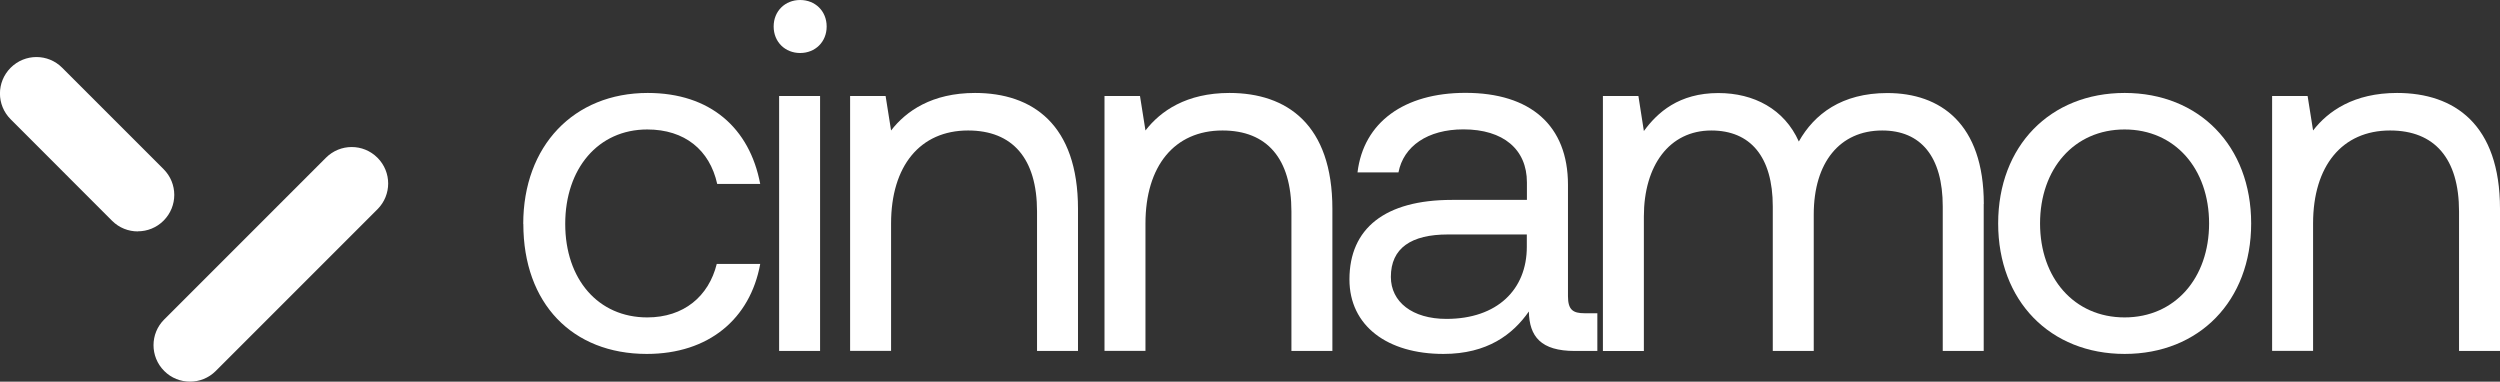 <?xml version="1.0" encoding="UTF-8"?>
<svg id="a" data-name="Layer_1" xmlns="http://www.w3.org/2000/svg" viewBox="0 0 269.76 41.18">
  <rect x="0" y="0" width="269.76" height="41.18" fill="#333333" stroke="none"/>
  <defs>
    <style>
      .b {
        fill: #fff;
      }
    </style>
  </defs>
  <g>
    <path class="b" d="M56.46,24.16c0-8.41,5.45-14.13,13.43-14.13,6.74,0,11,3.78,12.14,9.82h-4.64c-.81-3.67-3.51-5.88-7.55-5.88-5.29,0-8.85,4.21-8.85,10.19s3.56,10.09,8.85,10.09c3.94,0,6.63-2.27,7.5-5.77h4.69c-1.08,5.93-5.56,9.71-12.24,9.71-8.04,0-13.32-5.45-13.32-14.02Z"/>
    <path class="b" d="M83.48,2.86C83.48,1.19,84.72,0,86.34,0s2.86,1.19,2.86,2.86-1.24,2.86-2.86,2.86-2.86-1.19-2.86-2.86ZM84.07,10.36h4.42v27.51h-4.42V10.36Z"/>
    <path class="b" d="M116.32,22.55v15.32h-4.42v-15.05c0-5.72-2.64-8.74-7.44-8.74-5.18,0-8.31,3.83-8.31,10.03v13.75h-4.42V10.36h3.83l.59,3.72c1.62-2.1,4.42-4.05,9.06-4.05,6.2,0,11.11,3.4,11.11,12.51Z"/>
    <path class="b" d="M143.77,22.55v15.32h-4.42v-15.05c0-5.72-2.64-8.74-7.44-8.74-5.18,0-8.31,3.83-8.31,10.03v13.75h-4.42V10.36h3.83l.59,3.72c1.62-2.1,4.42-4.05,9.06-4.05,6.2,0,11.11,3.4,11.11,12.51Z"/>
    <path class="b" d="M172.36,33.82v4.05h-2.43c-3.67,0-4.91-1.56-4.96-4.26-1.73,2.48-4.48,4.58-9.22,4.58-6.04,0-10.14-3.02-10.14-8.04,0-5.5,3.83-8.58,11.06-8.58h8.09v-1.89c0-3.56-2.54-5.72-6.85-5.72-3.88,0-6.47,1.83-7.01,4.64h-4.42c.65-5.39,5.02-8.58,11.65-8.58,7.01,0,11.06,3.51,11.06,9.92v12.03c0,1.46.54,1.83,1.78,1.83h1.4ZM164.75,25.3h-8.52c-3.94,0-6.15,1.46-6.15,4.58,0,2.7,2.32,4.53,5.99,4.53,5.5,0,8.68-3.18,8.68-7.77v-1.35Z"/>
    <path class="b" d="M214.05,22.01v15.86h-4.42v-15.59c0-5.39-2.37-8.2-6.53-8.2-4.58,0-7.39,3.45-7.39,9.06v14.73h-4.42v-15.59c0-5.39-2.43-8.2-6.63-8.2-4.53,0-7.28,3.78-7.28,9.28v14.51h-4.42V10.36h3.83l.59,3.78c1.46-2,3.78-4.1,8.04-4.1,3.83,0,7.12,1.73,8.68,5.23,1.67-2.97,4.64-5.23,9.55-5.23,5.72,0,10.41,3.29,10.41,11.97Z"/>
    <path class="b" d="M215.61,24.11c0-8.36,5.61-14.08,13.65-14.08s13.65,5.72,13.65,14.08-5.61,14.08-13.65,14.08-13.65-5.72-13.65-14.08ZM238.37,24.11c0-5.88-3.67-10.14-9.12-10.14s-9.12,4.26-9.12,10.14,3.67,10.14,9.12,10.14,9.12-4.26,9.12-10.14Z"/>
    <path class="b" d="M269.76,22.55v15.32h-4.42v-15.05c0-5.72-2.64-8.74-7.44-8.74-5.18,0-8.31,3.83-8.31,10.03v13.75h-4.42V10.36h3.83l.59,3.72c1.62-2.1,4.42-4.05,9.06-4.05,6.2,0,11.11,3.4,11.11,12.51Z"/>
  </g>
  <g>
    <path class="b" d="M20.5,41.18c-1.01,0-2.01-.38-2.78-1.15-1.54-1.54-1.54-4.03,0-5.56l17.45-17.45c1.54-1.54,4.02-1.54,5.56,0,1.54,1.54,1.54,4.02,0,5.56l-17.45,17.45c-.77.77-1.77,1.15-2.78,1.15Z"/>
    <path class="b" d="M14.87,24.97c-1.01,0-2.01-.38-2.78-1.15L1.15,12.87c-1.54-1.54-1.54-4.02,0-5.56s4.03-1.54,5.56,0l10.94,10.94c1.54,1.54,1.54,4.02,0,5.56-.77.77-1.77,1.15-2.78,1.15Z"/>
  </g>
</svg>
